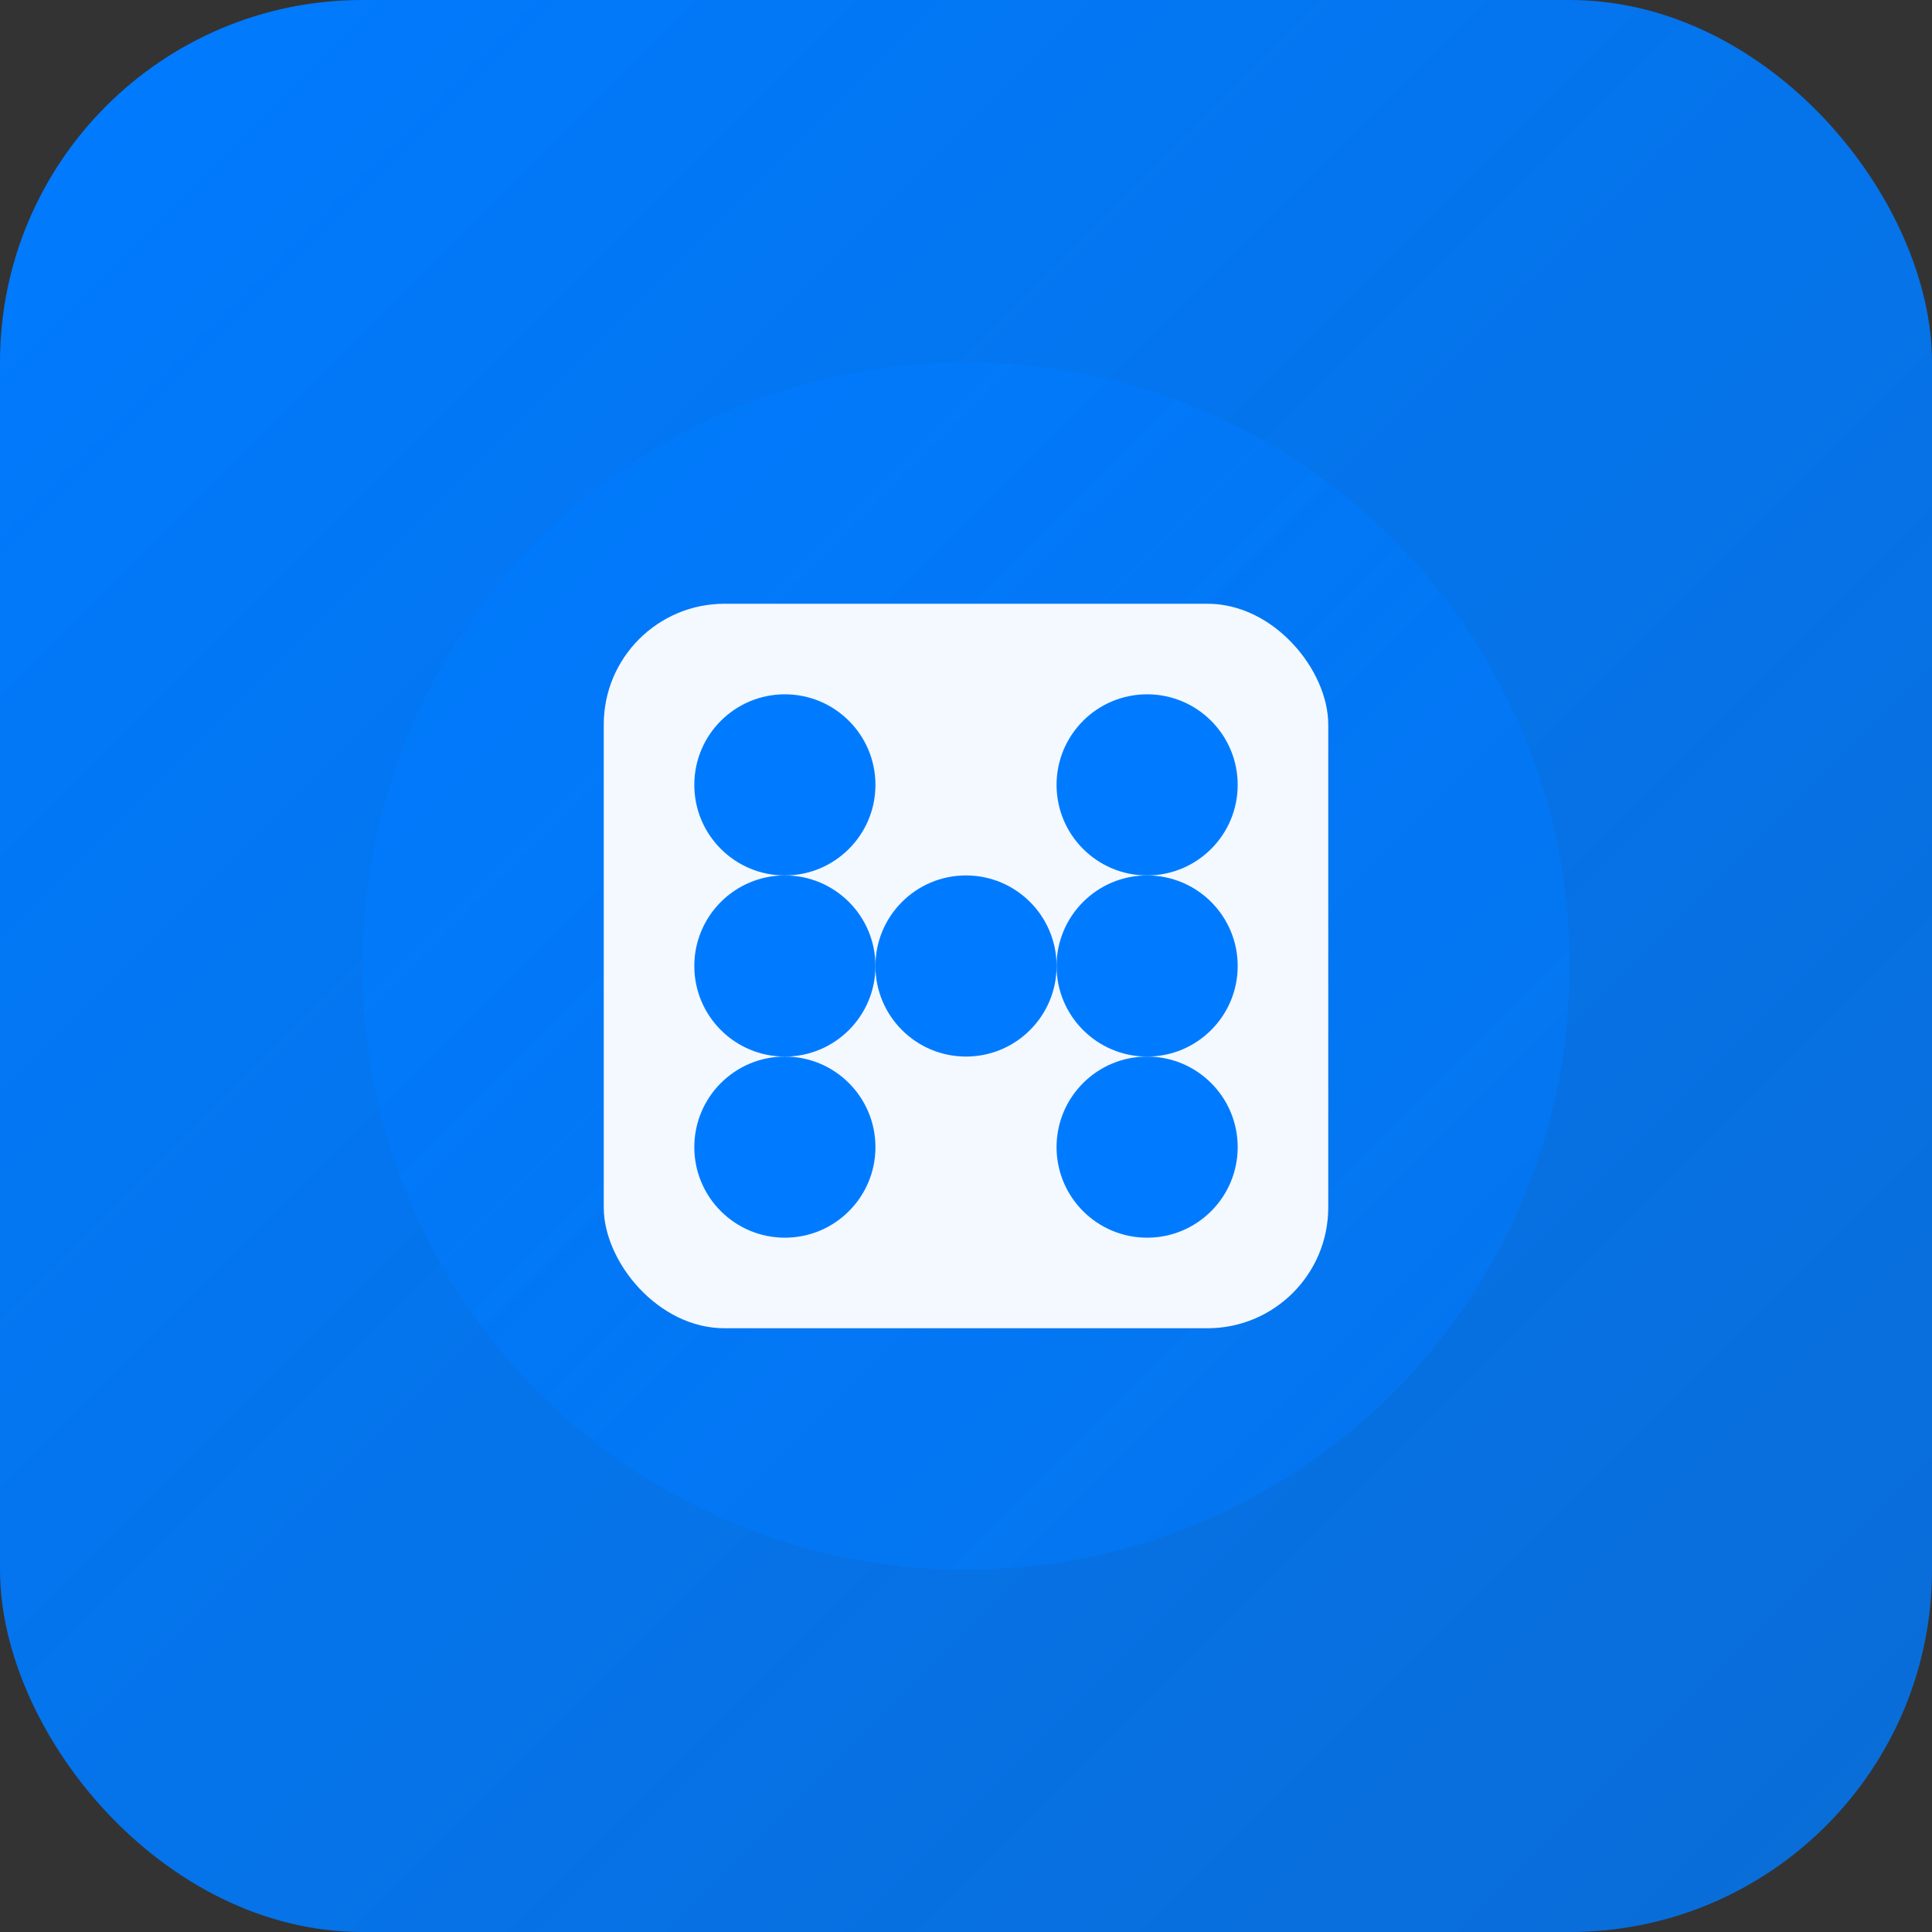 <svg width="64" height="64" viewBox="0 0 64 64" xmlns="http://www.w3.org/2000/svg">
  <rect x="0" y="0" width="64" height="64" fill="#333333" stroke="none"/>
  <defs>
    <linearGradient id="mainGradient" x1="0%" y1="0%" x2="100%" y2="100%">
      <stop offset="0%" style="stop-color:#007bff;stop-opacity:1" />
      <stop offset="50%" style="stop-color:#007bff;stop-opacity:0.9" />
      <stop offset="100%" style="stop-color:#007bff;stop-opacity:0.8" />
    </linearGradient>
    
    <linearGradient id="accentGradient" x1="0%" y1="0%" x2="100%" y2="100%">
      <stop offset="0%" style="stop-color:#007bff;stop-opacity:0.7" />
      <stop offset="100%" style="stop-color:#007bff;stop-opacity:0.5" />
    </linearGradient>
  </defs>
  
  <!-- 배경 -->
  <rect width="64" height="64" rx="12" fill="url(#mainGradient)"/>
  
  <!-- 중앙 원형 배경 -->
  <circle cx="32" cy="32" r="20" fill="url(#accentGradient)" opacity="0.9"/>
  
  <!-- 주사위 아이콘 -->
  <rect x="20" y="20" width="24" height="24" rx="4" fill="white" opacity="0.95"/>
  
  <!-- 주사위 점들 -->
  <circle cx="26" cy="26" r="3" fill="#007bff"/>
  <circle cx="38" cy="26" r="3" fill="#007bff"/>
  <circle cx="26" cy="32" r="3" fill="#007bff"/>
  <circle cx="32" cy="32" r="3" fill="#007bff"/>
  <circle cx="38" cy="32" r="3" fill="#007bff"/>
  <circle cx="26" cy="38" r="3" fill="#007bff"/>
  <circle cx="38" cy="38" r="3" fill="#007bff"/>
</svg>
